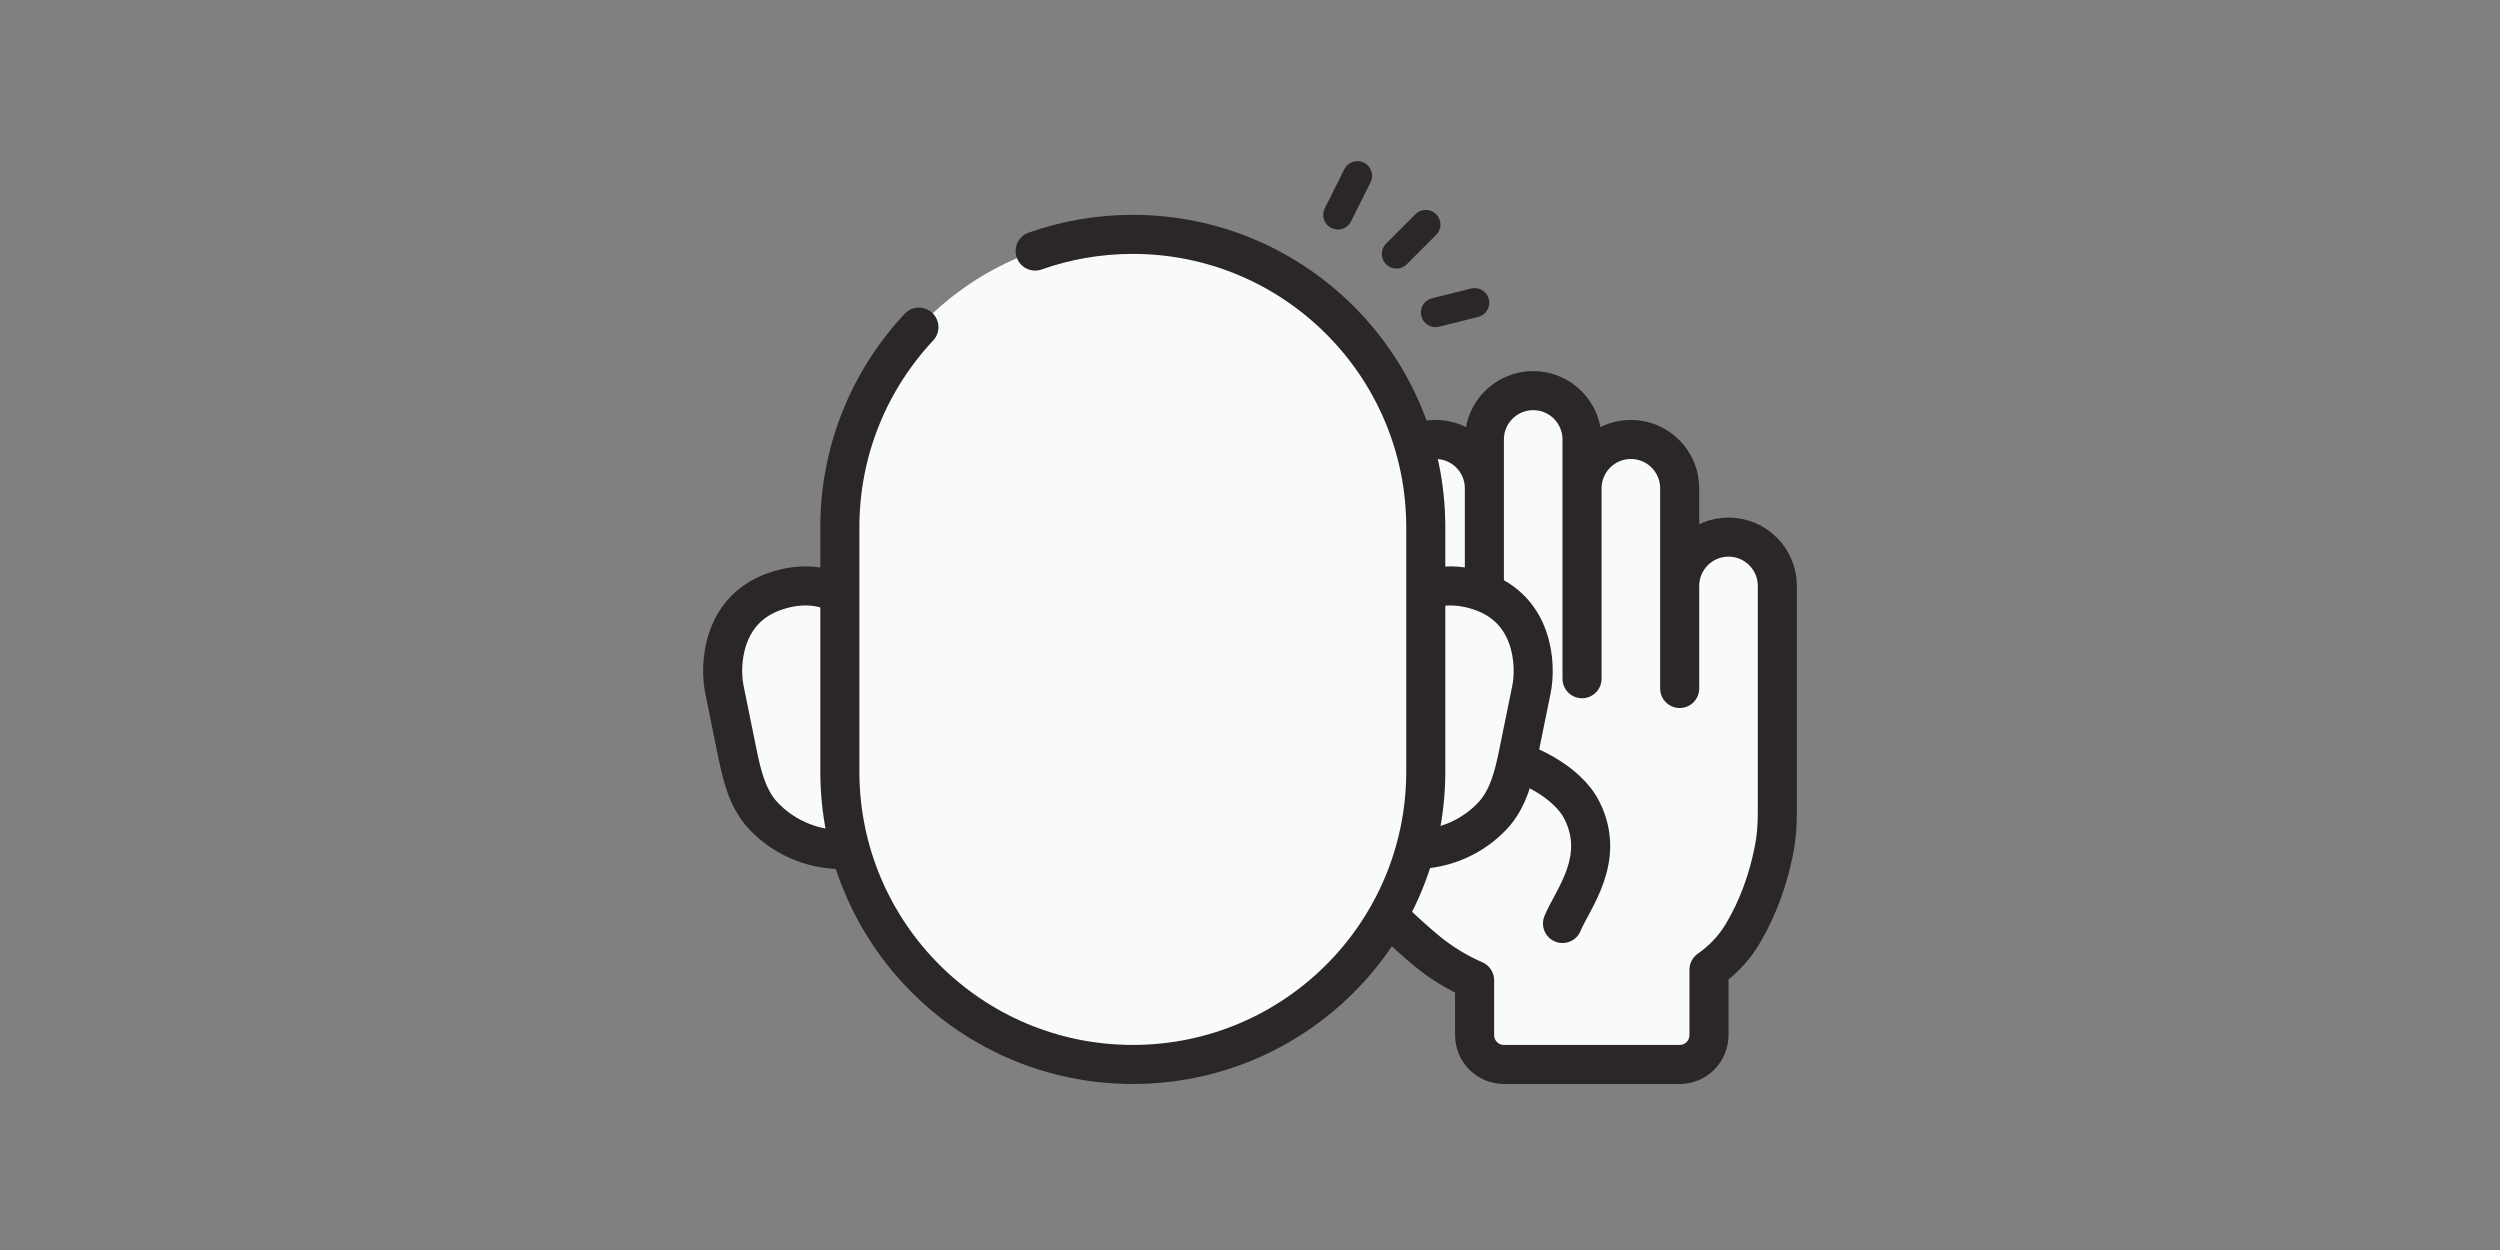 <svg width="256" height="128" viewBox="0 0 256 128" fill="none" xmlns="http://www.w3.org/2000/svg">
<rect x="0" y="0" width="256" height="128" fill="#808080" stroke="none"/>
<path d="M139 18L137 22M146 23L143 26M151 31L147 32" stroke="#2B2727" stroke-width="3" stroke-linecap="round"/>
<path fill-rule="evenodd" clip-rule="evenodd" d="M157 40C154.239 40 152 42.239 152 45V50C152 47.239 149.761 45 147 45C144.239 45 142 47.239 142 50V65.5C139.535 67.866 138 73.813 138 77.5V79.957V82.414C138 86.966 139.657 91.426 142.953 94.567C143.936 95.503 144.933 96.399 146.015 97.304C147.535 98.575 149.215 99.592 151 100.377V106C151 107.657 152.343 109 154 109H172C173.657 109 175 107.657 175 106V99.299C176.367 98.344 177.545 97.136 178.447 95.624C180.073 92.899 181.065 89.975 181.625 87.206C181.932 85.692 182 84.451 182 83C182 82.375 182 81.627 182 81V60C182 57.239 179.761 55 177 55C174.239 55 172 57.239 172 60V50C172 47.239 169.761 45 167 45C164.239 45 162 47.239 162 50V45C162 42.239 159.761 40 157 40Z" fill="#F9FAFC"/>
<path d="M152 50V45C152 42.239 154.239 40 157 40C159.761 40 162 42.239 162 45V50M152 50C152 47.239 149.761 45 147 45C144.239 45 142 47.239 142 50V65.5M152 50C152 50 152 57.618 152 62.5M142 65.5C139.535 67.866 138 73.813 138 77.5V79.957M142 65.5C144.904 62.291 148 61 152 62.5M172 60C172 57.239 174.239 55 177 55C179.761 55 182 57.239 182 60V81C182 81.627 182 82.375 182 83C182 84.451 181.932 85.692 181.625 87.206C181.065 89.975 180.073 92.899 178.447 95.624C177.545 97.136 176.367 98.344 175 99.299V106C175 107.657 173.657 109 172 109H154C152.343 109 151 107.657 151 106V100.377C149.215 99.592 147.535 98.575 146.015 97.304C144.933 96.399 143.936 95.503 142.953 94.567C139.657 91.426 138 86.966 138 82.414V79.957M172 60V50C172 47.239 169.761 45 167 45C164.239 45 162 47.239 162 50M172 60V70.5M162 50V69.5M152 62.5C153.5 63.167 156.3 65.5 155.5 69.5C154.998 72.012 154.206 75.051 153.521 77.5M138 79.957C137.833 81.138 138.841 84.596 142.953 85.5C147.5 86.5 151.5 84.25 152.5 81C152.748 80.194 153.116 78.95 153.521 77.5M153.521 77.5C156.014 77.931 160.453 79.906 162 83C164.5 88 161 92.113 160 94.567" stroke="#2B2727" stroke-width="4" stroke-linecap="round" stroke-linejoin="round"/>
<path d="M79.256 60.59C81.808 59.683 83.91 59.926 85.516 60.618C88.284 61.812 89.3 65.005 90.067 67.921L92.468 77.039C93.307 79.625 93.068 81.855 92.346 83.534C91.336 85.879 88.694 87.029 86.141 86.999C82.939 86.962 80.095 85.608 78.139 83.508C76.536 81.786 75.97 79.401 75.501 77.095L74.174 70.577C73.666 68.031 73.971 62.47 79.256 60.59Z" fill="#F9FAFC"/>
<path d="M151.744 60.59C149.192 59.683 147.09 59.926 145.484 60.618C142.716 61.812 141.7 65.005 140.933 67.921L138.532 77.039C137.693 79.625 137.932 81.855 138.654 83.534C139.664 85.879 142.306 87.029 144.859 86.999C148.062 86.962 150.905 85.608 152.861 83.508C154.464 81.786 155.03 79.401 155.499 77.095L156.826 70.577C157.334 68.031 157.029 62.47 151.744 60.59Z" fill="#F9FAFC"/>
<path d="M79.256 60.59C81.808 59.683 83.91 59.926 85.516 60.618C88.284 61.812 89.3 65.005 90.067 67.921L92.468 77.039C93.307 79.625 93.068 81.855 92.346 83.534C91.336 85.879 88.694 87.029 86.141 86.999C82.939 86.962 80.095 85.608 78.139 83.508C76.536 81.786 75.97 79.401 75.501 77.095L74.174 70.577C73.666 68.031 73.971 62.47 79.256 60.59Z" stroke="#2B2727" stroke-width="4"/>
<path d="M151.744 60.59C149.192 59.683 147.09 59.926 145.484 60.618C142.716 61.812 141.7 65.005 140.933 67.921L138.532 77.039C137.693 79.625 137.932 81.855 138.654 83.534C139.664 85.879 142.306 87.029 144.859 86.999C148.062 86.962 150.905 85.608 152.861 83.508C154.464 81.786 155.03 79.401 155.499 77.095L156.826 70.577C157.334 68.031 157.029 62.47 151.744 60.59Z" stroke="#2B2727" stroke-width="4"/>
<rect x="86" y="24" width="60" height="85" rx="30" fill="#F9FAFC"/>
<path d="M94.097 33.5C89.075 38.864 86 46.073 86 54V79C86 95.569 99.431 109 116 109C132.569 109 146 95.569 146 79V54C146 37.431 132.569 24 116 24C112.494 24 109.128 24.602 106 25.707" stroke="#2B2727" stroke-width="4" stroke-linecap="round"/>
</svg>
